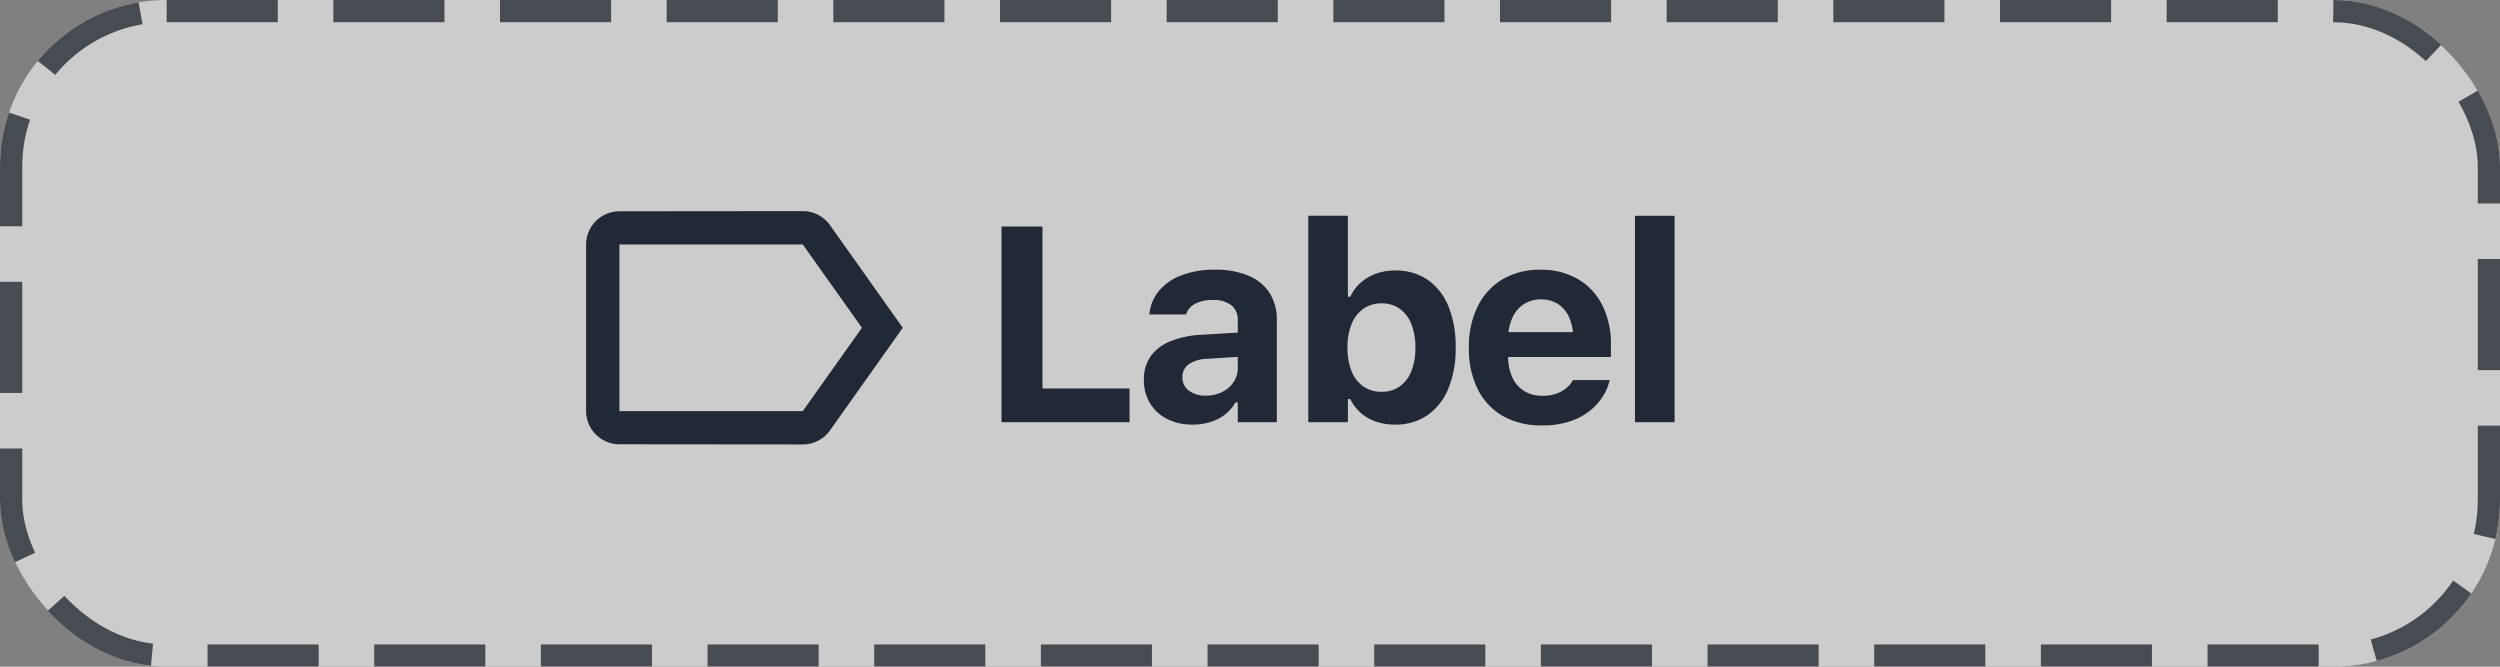 <svg xmlns="http://www.w3.org/2000/svg" width="225" height="60" viewBox="0 0 225 60">
  <rect x="0" y="0" width="225" height="60" fill="#808080" stroke="none"/>
  <g id="Group_54" data-name="Group 54" transform="translate(-310 -685)">
    <g id="Rectangle_99" data-name="Rectangle 99" transform="translate(310 685)" fill="#fff" stroke="#212936" stroke-width="2" stroke-dasharray="10 5" opacity="0.6">
      <rect width="225" height="60" rx="15" stroke="none"/>
      <rect x="1" y="1" width="223" height="58" rx="14" fill="none"/>
    </g>
    <g id="Group_43" data-name="Group 43">
      <path id="Path_91" data-name="Path 91" d="M2.136,0H13.66V-3.04H5.823V-17.615H2.136ZM19.329.214a5.336,5.336,0,0,0,1.627-.238,4.146,4.146,0,0,0,1.318-.687,3.434,3.434,0,0,0,.906-1.065h.22V0h3.516V-9.174a4.468,4.468,0,0,0-.65-2.454,4.116,4.116,0,0,0-1.9-1.559,7.611,7.611,0,0,0-3.033-.54,8.228,8.228,0,0,0-2.957.488,4.949,4.949,0,0,0-2.026,1.364,3.764,3.764,0,0,0-.894,2.06l-.012.116h3.3l.018-.049a1.671,1.671,0,0,1,.818-.925A3.289,3.289,0,0,1,21.148-11a2.585,2.585,0,0,1,1.675.473A1.649,1.649,0,0,1,23.4-9.174v4.285a2.247,2.247,0,0,1-.375,1.273A2.632,2.632,0,0,1,22-2.722a3.214,3.214,0,0,1-1.474.33,2.47,2.47,0,0,1-1.517-.439,1.419,1.419,0,0,1-.589-1.2v-.024a1.375,1.375,0,0,1,.565-1.163,3.148,3.148,0,0,1,1.706-.491L25.158-6V-8.173l-5,.3a8.564,8.564,0,0,0-2.838.592,3.981,3.981,0,0,0-1.77,1.361,3.537,3.537,0,0,0-.6,2.075v.024a3.972,3.972,0,0,0,.562,2.13A3.77,3.77,0,0,0,17.062-.284,4.99,4.99,0,0,0,19.329.214Zm18.223,0a5.015,5.015,0,0,0,2.905-.836,5.367,5.367,0,0,0,1.886-2.39,9.348,9.348,0,0,0,.665-3.7v-.024a9.493,9.493,0,0,0-.656-3.711,5.271,5.271,0,0,0-1.877-2.38,5.074,5.074,0,0,0-2.924-.83,4.956,4.956,0,0,0-1.709.287,4.248,4.248,0,0,0-1.379.812,3.8,3.8,0,0,0-.934,1.263h-.22v-7.288H29.746V0h3.564V-2.081h.22a3.877,3.877,0,0,0,.928,1.233,4.06,4.06,0,0,0,1.364.787A5.206,5.206,0,0,0,37.553.214ZM36.338-2.74a2.8,2.8,0,0,1-1.63-.476,3.025,3.025,0,0,1-1.062-1.367A5.475,5.475,0,0,1,33.274-6.7v-.024a5.448,5.448,0,0,1,.375-2.127,3.066,3.066,0,0,1,1.065-1.367,2.774,2.774,0,0,1,1.624-.479,2.753,2.753,0,0,1,1.627.479,3.053,3.053,0,0,1,1.05,1.367,5.51,5.51,0,0,1,.369,2.121v.024a5.533,5.533,0,0,1-.369,2.124,3.031,3.031,0,0,1-1.05,1.367A2.765,2.765,0,0,1,36.338-2.74ZM50.77.287a7.786,7.786,0,0,0,2.551-.375,5.816,5.816,0,0,0,1.807-.974A5.125,5.125,0,0,0,56.272-2.35a4.716,4.716,0,0,0,.571-1.318l.031-.128-3.32.006-.037.073a2.086,2.086,0,0,1-.458.565,2.932,2.932,0,0,1-.885.543,3.457,3.457,0,0,1-1.331.229,3.127,3.127,0,0,1-1.663-.427,2.775,2.775,0,0,1-1.074-1.233,4.568,4.568,0,0,1-.375-1.941V-7.416A4.664,4.664,0,0,1,48.112-9.4a2.84,2.84,0,0,1,1.047-1.236,2.792,2.792,0,0,1,1.526-.421,2.8,2.8,0,0,1,1.52.409,2.72,2.72,0,0,1,1.022,1.218A4.856,4.856,0,0,1,53.6-7.416v1.422l1.672-2.112h-9.29v2.234h11v-1.1a7.74,7.74,0,0,0-.772-3.555,5.634,5.634,0,0,0-2.2-2.356,6.568,6.568,0,0,0-3.387-.839,6.5,6.5,0,0,0-3.4.864,5.8,5.8,0,0,0-2.234,2.438,8.193,8.193,0,0,0-.79,3.717V-6.7a8.138,8.138,0,0,0,.793,3.72A5.685,5.685,0,0,0,47.254-.562,6.921,6.921,0,0,0,50.77.287ZM59.148,0h3.564V-18.579H59.148Z" transform="translate(398 723)" fill="#212936"/>
      <path id="Icon_material-label-outline" data-name="Icon material-label-outline" d="M26.445,8.76A2.991,2.991,0,0,0,24,7.5L7.5,7.515a3,3,0,0,0-3,2.985v15a3,3,0,0,0,3,2.985L24,28.5a2.991,2.991,0,0,0,2.445-1.26L33,18ZM24,25.5H7.5v-15H24L29.325,18Z" transform="translate(358.25 696.5)" fill="#212936"/>
    </g>
  </g>
</svg>
